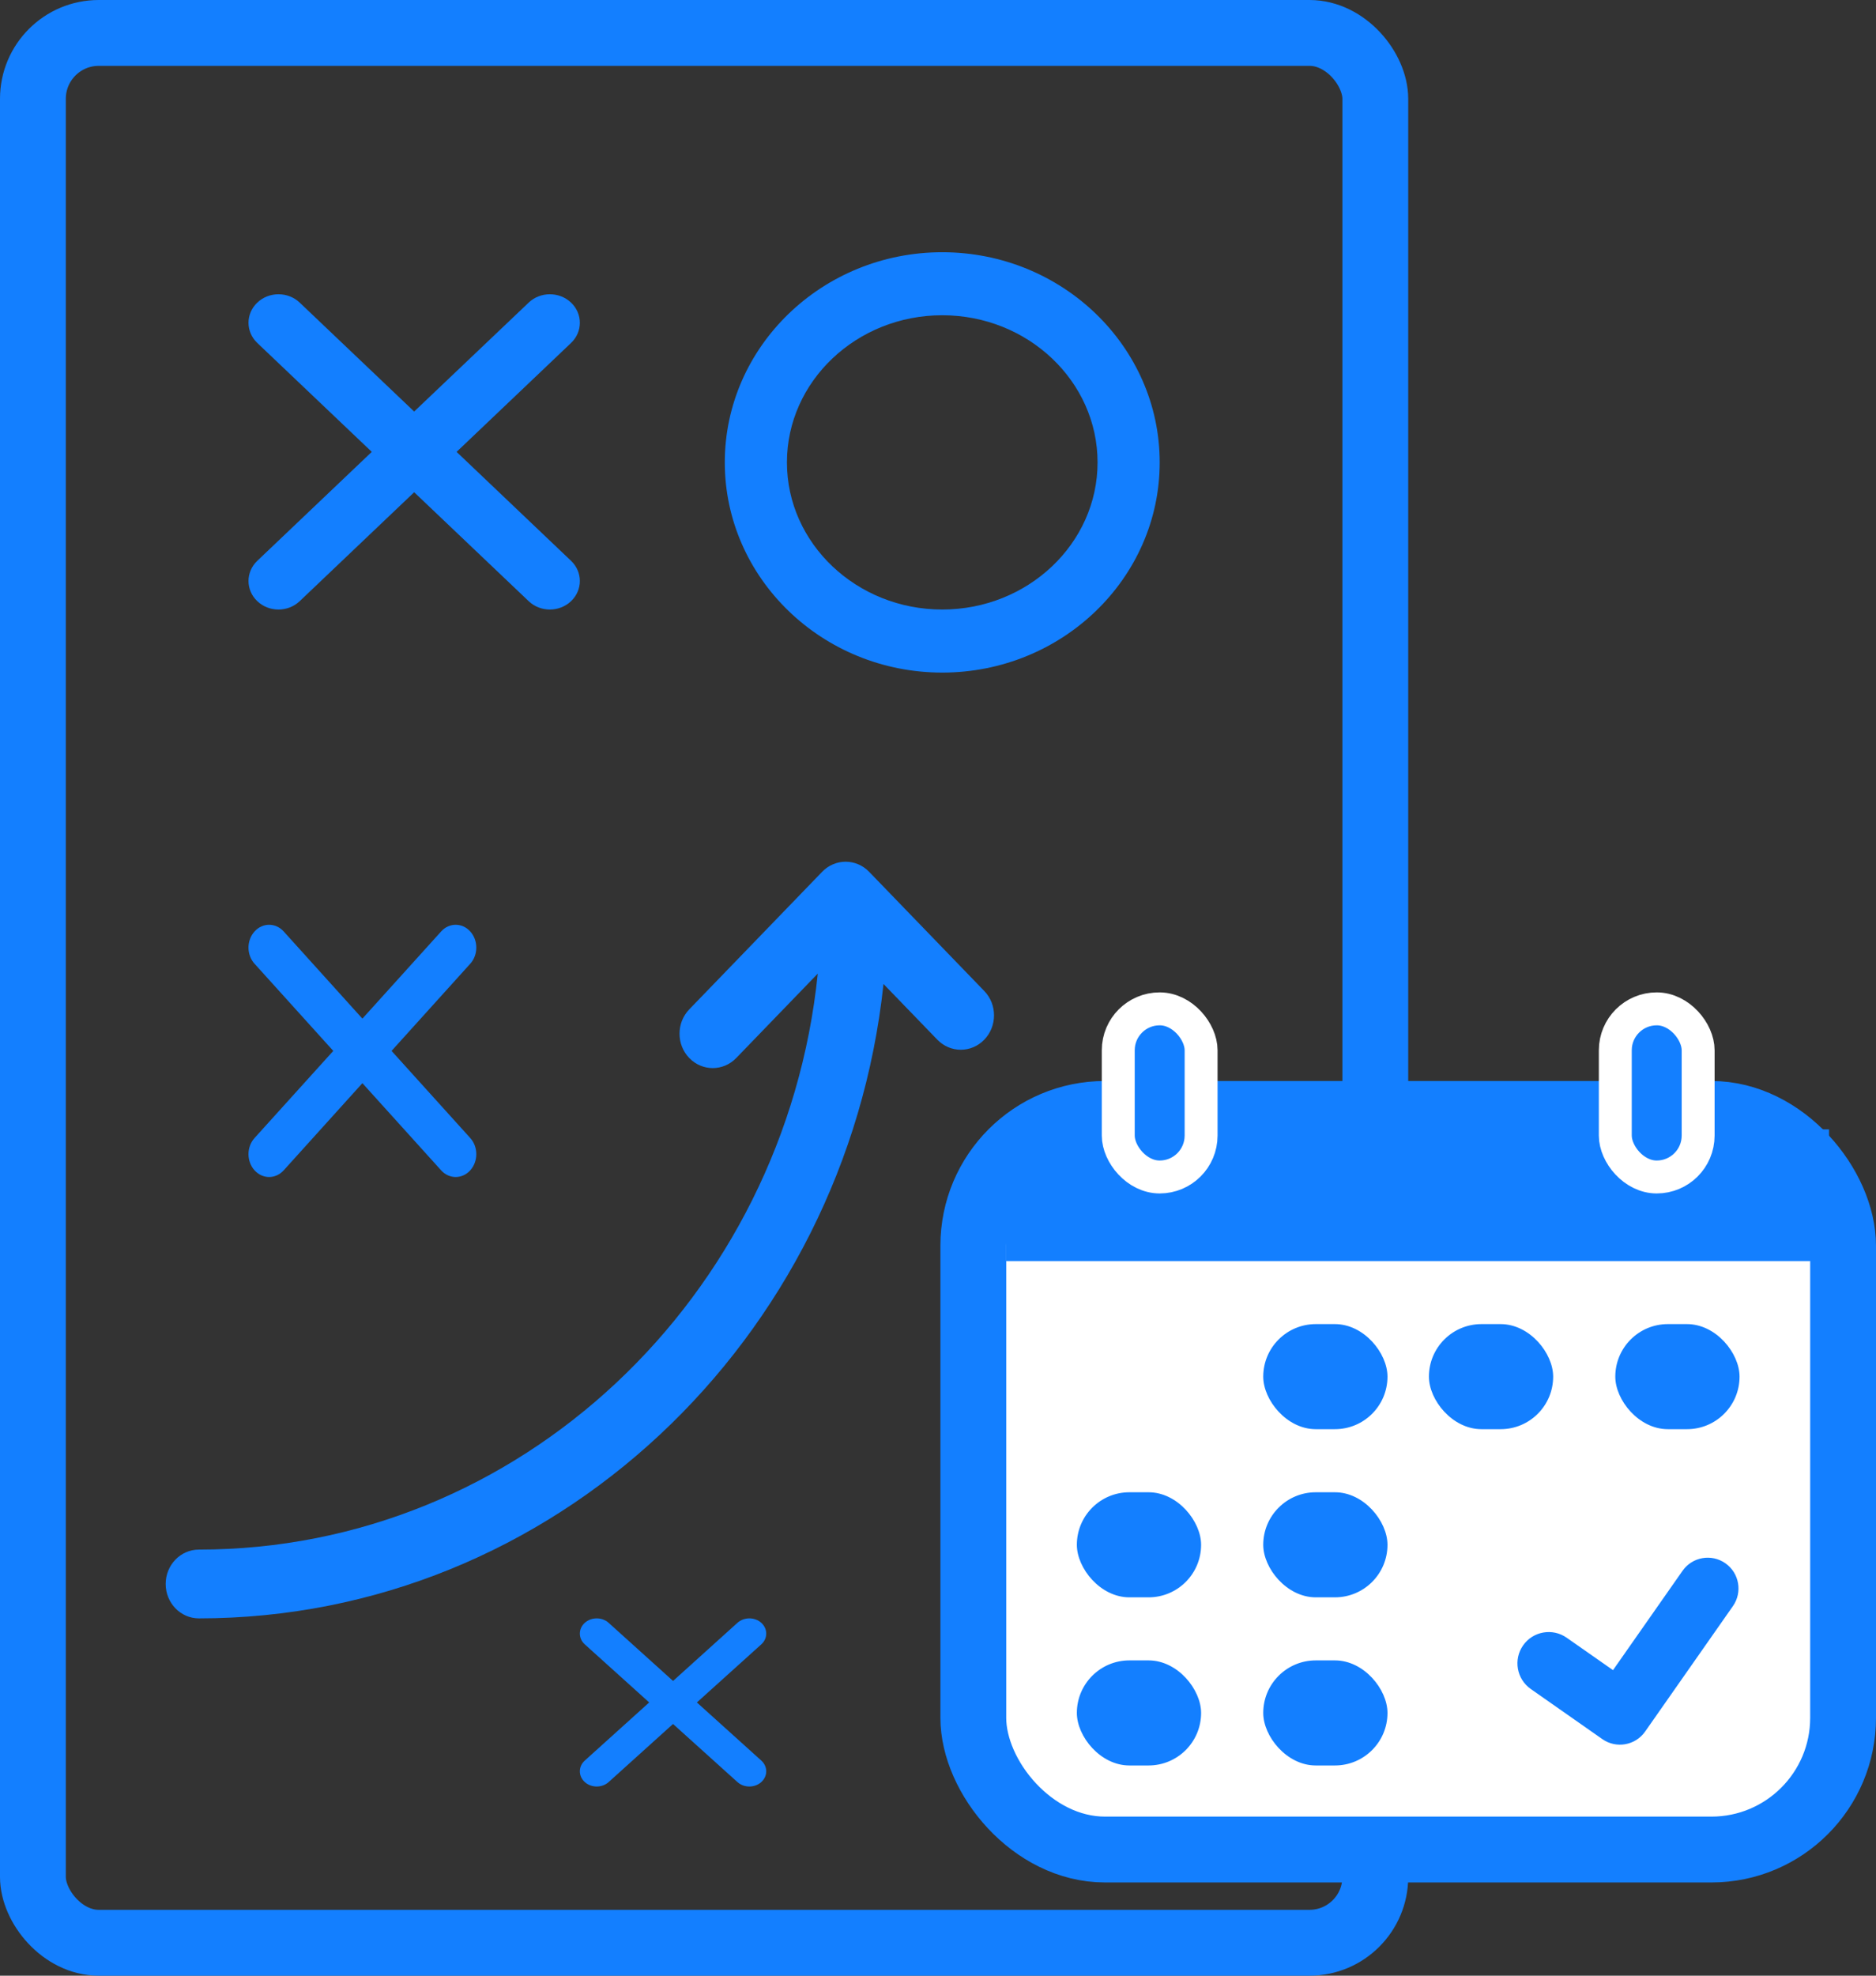 <?xml version="1.0" encoding="UTF-8"?>
<svg width="57px" height="60px" viewBox="0 0 57 60" version="1.1" xmlns="http://www.w3.org/2000/svg" xmlns:xlink="http://www.w3.org/1999/xlink">
    <rect x="0" y="0" width="57" height="60" fill="#333333" stroke="none"/>
    <!-- Generator: Sketch 57.1 (83088) - https://sketch.com -->
    <title>UI / Icons / sprint_planning</title>
    <desc>Created with Sketch.</desc>
    <g id="Dynamic-Scrum" stroke="none" stroke-width="1" fill="none" fill-rule="evenodd">
        <g id="Sprint-Planning" transform="translate(-406, -206)" fill-rule="nonzero">
            <g id="UI-/-Icons-/-sprint_planning" transform="translate(406, 206)">
                <g id="Sprint-Planning">
                    <g id="Plan-Board">
                        <path d="M11.897,31.915 L14.288,29.268 C14.533,28.998 14.533,28.559 14.288,28.288 C14.044,28.017 13.647,28.017 13.403,28.288 L11.011,30.935 L8.62,28.288 C8.375,28.017 7.979,28.017 7.734,28.288 C7.489,28.559 7.489,28.998 7.734,29.268 L10.126,31.915 L7.734,34.561 C7.489,34.832 7.489,35.271 7.734,35.542 C7.856,35.677 8.017,35.745 8.177,35.745 C8.337,35.745 8.497,35.677 8.62,35.542 L11.011,32.895 L13.403,35.542 C13.525,35.677 13.685,35.745 13.845,35.745 C14.006,35.745 14.166,35.677 14.288,35.542 C14.533,35.271 14.533,34.832 14.288,34.561 L11.897,31.915 Z" id="Path" fill="#137FFF"></path>
                        <path d="M13.873,13.723 L17.351,10.415 C17.707,10.077 17.707,9.528 17.351,9.19 C16.995,8.852 16.418,8.852 16.063,9.19 L12.584,12.498 L9.106,9.19 C8.75,8.852 8.173,8.852 7.817,9.19 C7.462,9.528 7.462,10.077 7.817,10.415 L11.296,13.723 L7.817,17.032 C7.462,17.37 7.462,17.919 7.817,18.257 C7.995,18.426 8.228,18.511 8.461,18.511 C8.695,18.511 8.928,18.426 9.106,18.257 L12.584,14.949 L16.063,18.257 C16.24,18.426 16.474,18.511 16.707,18.511 C16.94,18.511 17.173,18.426 17.351,18.257 C17.707,17.919 17.707,17.37 17.351,17.032 L13.873,13.723 Z" id="Path" fill="#137FFF"></path>
                        <path d="M21.174,51.702 L23.131,49.938 C23.331,49.757 23.331,49.465 23.131,49.284 C22.931,49.104 22.606,49.104 22.406,49.284 L20.45,51.049 L18.493,49.284 C18.293,49.104 17.968,49.104 17.768,49.284 C17.568,49.465 17.568,49.757 17.768,49.938 L19.725,51.702 L17.768,53.467 C17.568,53.647 17.568,53.94 17.768,54.12 C17.868,54.21 17.999,54.255 18.13,54.255 C18.262,54.255 18.393,54.21 18.493,54.12 L20.449,52.356 L22.406,54.12 C22.506,54.21 22.637,54.255 22.768,54.255 C22.899,54.255 23.031,54.21 23.131,54.12 C23.331,53.94 23.331,53.647 23.131,53.467 L21.174,51.702 Z" id="Path" fill="#137FFF"></path>
                        <path d="M29.907,30.097 L26.677,26.755 L26.407,26.476 C26.013,26.068 25.374,26.068 24.98,26.476 L20.942,30.654 C20.548,31.062 20.548,31.723 20.942,32.131 C21.139,32.335 21.398,32.437 21.656,32.437 C21.914,32.437 22.173,32.335 22.37,32.131 L24.847,29.568 C23.842,39.385 15.793,47.06 6.043,47.06 C5.486,47.06 5.034,47.527 5.034,48.104 C5.034,48.681 5.486,49.149 6.043,49.149 C16.803,49.149 25.691,40.703 26.844,29.883 L28.479,31.574 C28.676,31.778 28.934,31.88 29.193,31.88 C29.451,31.88 29.709,31.778 29.906,31.574 C30.301,31.166 30.301,30.505 29.907,30.097 Z" id="Path" fill="#137FFF"></path>
                        <path d="M28.629,7.66 C24.986,7.66 22.022,10.523 22.022,14.043 C22.022,17.562 24.986,20.426 28.629,20.426 C32.272,20.426 35.236,17.562 35.236,14.043 C35.236,10.523 32.272,7.66 28.629,7.66 Z M28.629,18.511 C26.027,18.511 23.91,16.506 23.91,14.043 C23.91,11.579 26.027,9.574 28.629,9.574 C31.231,9.574 33.348,11.579 33.348,14.043 C33.348,16.506 31.231,18.511 28.629,18.511 Z" id="Shape" fill="#137FFF"></path>
                        <rect id="Rectangle" stroke="#137FFF" stroke-width="2" x="1" y="1" width="40.787" height="58" rx="2"></rect>
                    </g>
                    <g id="Calendar" transform="translate(29.573, 30.638)">
                        <rect id="Rectangle" stroke="#137FFF" stroke-width="2" fill="#FFFFFF" x="0" y="3.191" width="26.427" height="22.34" rx="4"></rect>
                        <rect id="Rectangle" fill="#137FFF" x="8.809" y="9.574" width="3.775" height="3.191" rx="1.596"></rect>
                        <rect id="Rectangle-Copy-6" fill="#137FFF" x="8.809" y="14.681" width="3.775" height="3.191" rx="1.596"></rect>
                        <rect id="Rectangle-Copy-9" fill="#137FFF" x="3.146" y="14.681" width="3.775" height="3.191" rx="1.596"></rect>
                        <rect id="Rectangle-Copy-10" fill="#137FFF" x="3.146" y="19.787" width="3.775" height="3.191" rx="1.596"></rect>
                        <rect id="Rectangle-Copy-11" fill="#137FFF" x="8.809" y="19.787" width="3.775" height="3.191" rx="1.596"></rect>
                        <rect id="Rectangle-Copy-4" fill="#137FFF" x="13.843" y="9.574" width="3.775" height="3.191" rx="1.596"></rect>
                        <rect id="Rectangle-Copy-5" fill="#137FFF" x="19.506" y="9.574" width="3.775" height="3.191" rx="1.596"></rect>
                        <rect id="Rectangle" fill="#137FFF" x="1" y="3.66" width="25" height="4"></rect>
                        <rect id="Rectangle" stroke="#FFFFFF" fill="#137FFF" x="4.404" y="0" width="2.517" height="5.106" rx="1.258"></rect>
                        <rect id="Rectangle-Copy-3" stroke="#FFFFFF" fill="#137FFF" x="19.506" y="0" width="2.517" height="5.106" rx="1.258"></rect>
                        <path d="M21.222,15.482 C21.738,15.482 22.156,15.9 22.156,16.416 L22.156,21.067 C22.156,21.583 21.738,22.001 21.222,22.001 C21.211,22.001 21.208,22.001 21.205,22.001 L18.569,22.001 C18.044,22.001 17.618,21.575 17.618,21.05 C17.618,20.525 18.044,20.1 18.569,20.1 L20.287,20.099 L20.287,16.416 C20.287,15.9 20.706,15.482 21.222,15.482 Z" id="Combined-Shape" fill="#137FFF" transform="translate(19.887, 18.742) rotate(35) translate(-19.887, -18.742) "></path>
                    </g>
                </g>
            </g>
        </g>
    </g>
</svg>